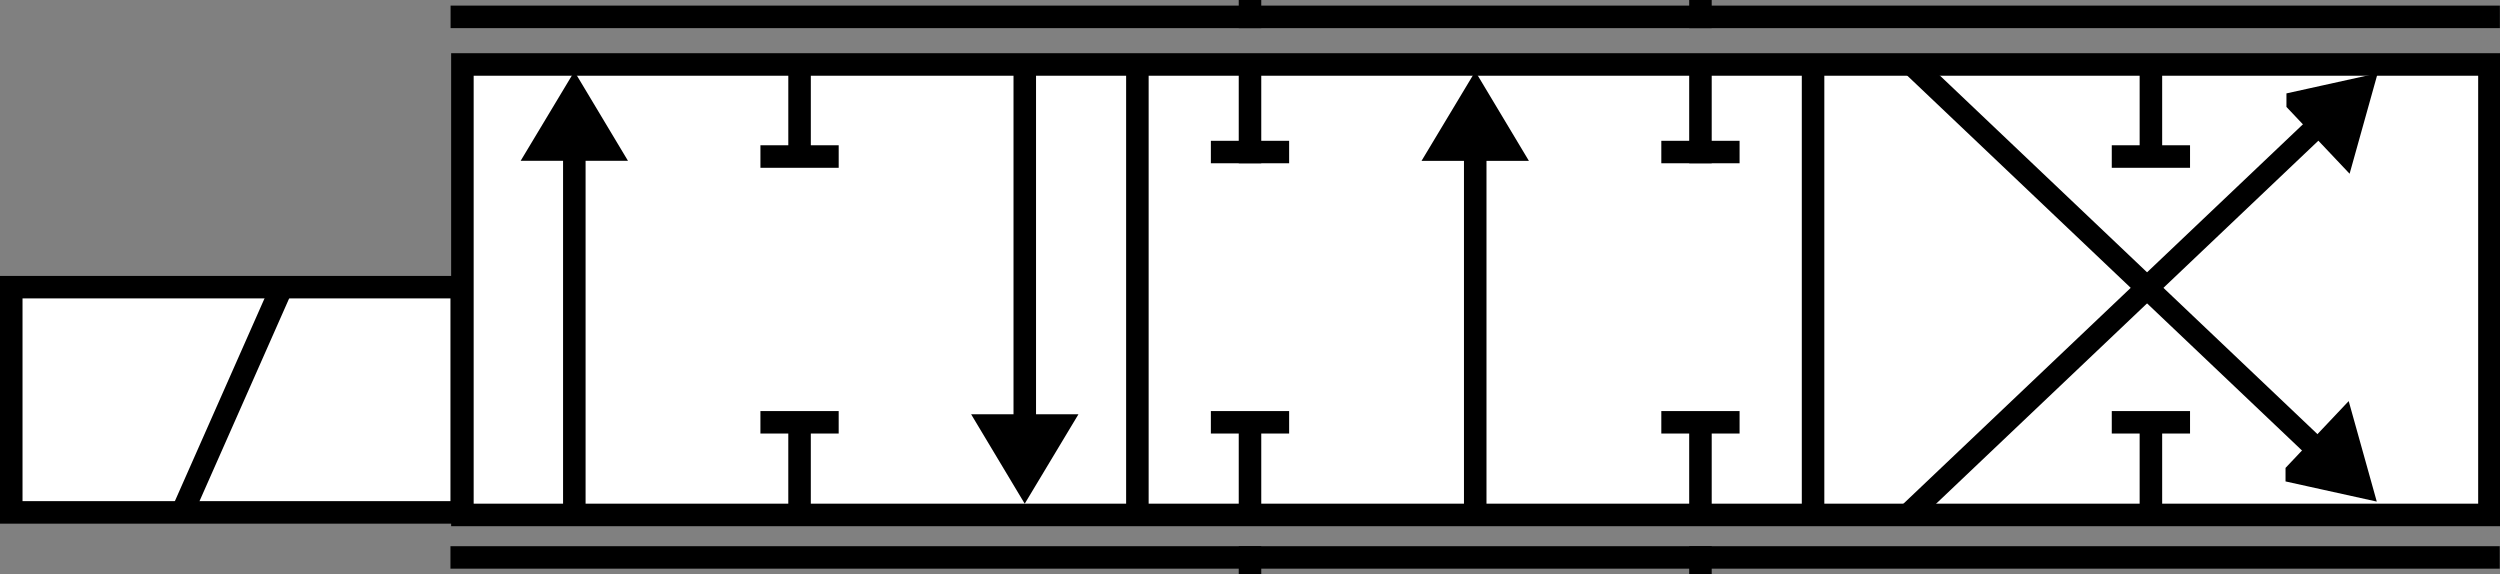 <?xml version="1.0" encoding="UTF-8" standalone="no"?>
<!-- Created with Inkscape (http://www.inkscape.org/) -->

<svg
   xmlns:dc="http://purl.org/dc/elements/1.1/"
   xmlns:cc="http://creativecommons.org/ns#"
   xmlns:rdf="http://www.w3.org/1999/02/22-rdf-syntax-ns#"
   xmlns:svg="http://www.w3.org/2000/svg"
   xmlns="http://www.w3.org/2000/svg"
   xmlns:sodipodi="http://sodipodi.sourceforge.net/DTD/sodipodi-0.dtd"
   xmlns:inkscape="http://www.inkscape.org/namespaces/inkscape"
   width="222"
   height="51"
   id="svg2477"
   sodipodi:version="0.32"
   inkscape:version="0.48.0 r9654"
   version="1.0"
   sodipodi:docname="ocvalve_user.svg"
   inkscape:output_extension="org.inkscape.output.svg.inkscape">
  <rect width="100%" height="100%" fill="#808080" stroke="none"/>
  <defs
     id="defs2479">
    <inkscape:perspective
       sodipodi:type="inkscape:persp3d"
       inkscape:vp_x="0 : 526.18109 : 1"
       inkscape:vp_y="0 : 1000 : 0"
       inkscape:vp_z="744.09448 : 526.18109 : 1"
       inkscape:persp3d-origin="372.04724 : 350.78739 : 1"
       id="perspective2485" />
    <inkscape:perspective
       id="perspective4275"
       inkscape:persp3d-origin="0.5 : 0.33333333 : 1"
       inkscape:vp_z="1 : 0.5 : 1"
       inkscape:vp_y="0 : 1000 : 0"
       inkscape:vp_x="0 : 0.5 : 1"
       sodipodi:type="inkscape:persp3d" />
    <inkscape:perspective
       id="perspective4297"
       inkscape:persp3d-origin="0.5 : 0.33333333 : 1"
       inkscape:vp_z="1 : 0.5 : 1"
       inkscape:vp_y="0 : 1000 : 0"
       inkscape:vp_x="0 : 0.5 : 1"
       sodipodi:type="inkscape:persp3d" />
  </defs>
  <sodipodi:namedview
     id="base"
     pagecolor="#ffffff"
     bordercolor="#666666"
     borderopacity="1.0"
     gridtolerance="10000"
     guidetolerance="10"
     objecttolerance="10"
     inkscape:pageopacity="0.0"
     inkscape:pageshadow="2"
     inkscape:zoom="1.9338475"
     inkscape:cx="111.89429"
     inkscape:cy="54.709696"
     inkscape:document-units="px"
     inkscape:current-layer="g4285"
     showgrid="false"
     inkscape:window-width="1680"
     inkscape:window-height="982"
     inkscape:window-x="-8"
     inkscape:window-y="38"
     showguides="true"
     inkscape:guide-bbox="true"
     inkscape:window-maximized="1">
    <sodipodi:guide
       orientation="1,0"
       position="177.13,54.447"
       id="guide3301" />
    <sodipodi:guide
       orientation="1,0"
       position="7.071,64.7"
       id="guide3309" />
    <sodipodi:guide
       orientation="0,1"
       position="-4.75,15.25"
       id="guide3253" />
    <sodipodi:guide
       orientation="1,0"
       position="71.102,10.084"
       id="guide3046" />
    <sodipodi:guide
       orientation="1,0"
       position="190.78,16.97"
       id="guide3050" />
  </sodipodi:namedview>
  <g
     inkscape:label="Layer 1"
     inkscape:groupmode="layer"
     id="layer1"
     transform="translate(-301.974,-507.641)">
    <g
       id="g4285"
       transform="matrix(1.25,0,0,1.25,299.849,506.275)">
      <rect
         transform="matrix(0,-1,-1,0,0,0)"
         x="-37.673"
         y="-178.549"
         width="32"
         height="144"
         class="st4"
         id="rect2655"
         style="fill:#ffffff;fill-opacity:1;stroke:#000000;stroke-width:1.6;stroke-linecap:butt;stroke-miterlimit:3;stroke-opacity:1;stroke-dasharray:none" />
      <g
         id="g3189"
         transform="translate(60.846,9.679)">
        <path
           inkscape:connector-curvature="0"
           d="m 45.654,1.007 c 0,26.41 0,26.41 0,26.41"
           class="st3"
           id="path2725-0"
           style="stroke:#000000;stroke-width:1.6;stroke-miterlimit:3;stroke-opacity:1;stroke-dasharray:none" />
        <path
           inkscape:connector-curvature="0"
           d="m 48.054,2.04 -2.397,-4 -2.403,4 4.8,0 z"
           class="st5"
           id="path211-7"
           style="fill:#000000;stroke:#000000;stroke-width:1.6;stroke-linecap:butt;stroke-miterlimit:3;stroke-opacity:1;stroke-dasharray:none" />
      </g>
      <rect
         transform="matrix(0,-1,-1,0,0,0)"
         style="fill:#ffffff;fill-opacity:1;stroke:#000000;stroke-width:1.6;stroke-linecap:butt;stroke-miterlimit:3;stroke-opacity:1;stroke-dasharray:none"
         id="rect2732"
         class="st4"
         height="32"
         width="16"
         y="-34.5"
         x="-37.493" />
      <path
         style="stroke:#000000;stroke-width:1.6;stroke-miterlimit:3;stroke-opacity:1;stroke-dasharray:none"
         id="path2734"
         class="st3"
         d="m 14.613,37.565 c 7.014,-15.862 7.014,-15.862 7.014,-15.862"
         inkscape:connector-curvature="0" />
      <path
         style="stroke:#000000;stroke-width:1.6;stroke-linecap:square;stroke-miterlimit:3;stroke-opacity:1;stroke-dasharray:none"
         id="path2697"
         class="st3"
         d="m 122.5,6.133 c 0,5.76 0,5.76 0,5.76"
         inkscape:connector-curvature="0" />
      <g
         id="g3071">
        <path
           inkscape:connector-curvature="0"
           d="m 93.28,11.893 c -5.56,0 -5.56,0 -5.56,0"
           class="st3"
           id="path2721"
           style="stroke:#000000;stroke-width:1.6;stroke-miterlimit:3;stroke-opacity:1;stroke-dasharray:none" />
        <path
           inkscape:connector-curvature="0"
           d="m 90.5,6.133 c 0,5.76 0,5.76 0,5.76"
           class="st3"
           id="path2691"
           style="stroke:#000000;stroke-width:1.6;stroke-linecap:square;stroke-miterlimit:3;stroke-opacity:1;stroke-dasharray:none" />
      </g>
      <path
         style="stroke:#000000;stroke-width:1.6;stroke-miterlimit:3;stroke-opacity:1;stroke-dasharray:none"
         id="path2715"
         class="st3"
         d="m 125.28,11.893 c -5.56,0 -5.56,0 -5.56,0"
         inkscape:connector-curvature="0" />
      <path
         style="stroke:#000000;stroke-width:1.6;stroke-miterlimit:3;stroke-opacity:1;stroke-dasharray:none"
         id="path2703"
         class="st3"
         d="m 125.28,31.093 c -5.56,0 -5.56,0 -5.56,0"
         inkscape:connector-curvature="0" />
      <path
         style="stroke:#000000;stroke-width:1.6;stroke-miterlimit:3;stroke-opacity:1;stroke-dasharray:none"
         id="path2679"
         class="st3"
         d="m 130.5,5.451 c 0,32 0,32 0,32"
         inkscape:connector-curvature="0" />
      <path
         style="stroke:#000000;stroke-width:1.6;stroke-miterlimit:3;stroke-opacity:1;stroke-dasharray:none"
         id="path2677"
         class="st3"
         d="m 82.5,5.491 c 0,32 0,32 0,32"
         inkscape:connector-curvature="0" />
      <path
         style="fill:#000000;stroke:#000000;stroke-width:1.6;stroke-linecap:butt;stroke-miterlimit:3;stroke-opacity:1;stroke-dasharray:none"
         id="path2730"
         class="st5"
         d="m 72.1,31.321 2.397,4 2.403,-4 -4.8,0 z"
         inkscape:connector-curvature="0" />
      <path
         d="m 74.5,32.891 c 0,-26.911 0,-26.911 0,-26.911"
         class="st3"
         id="path2723"
         style="stroke:#000000;stroke-width:1.6;stroke-miterlimit:3;stroke-opacity:1;stroke-dasharray:none"
         inkscape:connector-curvature="0" />
      <g
         id="g3193">
        <path
           inkscape:connector-curvature="0"
           d="m 42.5,10.686 c 0,26.41 0,26.41 0,26.41"
           class="st3"
           id="path2725"
           style="stroke:#000000;stroke-width:1.6;stroke-miterlimit:3;stroke-opacity:1;stroke-dasharray:none" />
        <path
           inkscape:connector-curvature="0"
           d="m 44.9,11.718 -2.397,-4 -2.403,4 4.8,0 z"
           class="st5"
           id="path211"
           style="fill:#000000;stroke:#000000;stroke-width:1.6;stroke-linecap:butt;stroke-miterlimit:3;stroke-opacity:1;stroke-dasharray:none" />
      </g>
      <path
         style="stroke:#000000;stroke-width:1.6;stroke-linecap:square;stroke-miterlimit:3;stroke-opacity:1;stroke-dasharray:none"
         id="path2661"
         class="st3"
         d="m 34.5,40.693 c 143.982,0 143.982,0 143.982,0"
         inkscape:connector-curvature="0" />
      <path
         style="stroke:#000000;stroke-width:1.6;stroke-linecap:square;stroke-miterlimit:3;stroke-opacity:1;stroke-dasharray:none"
         id="path2667"
         class="st3"
         d="m 34.509,2.293 c 143.982,0 143.982,0 143.982,0"
         inkscape:connector-curvature="0" />
      <path
         style="stroke:#000000;stroke-width:1.6;stroke-miterlimit:3;stroke-opacity:1;stroke-dasharray:none"
         id="path2685"
         class="st3"
         d="m 122.5,31.093 c 0,6.4 0,6.4 0,6.4"
         inkscape:connector-curvature="0" />
      <g
         id="g3054">
        <path
           inkscape:connector-curvature="0"
           d="m 90.5,31.093 c 0,6.4 0,6.4 0,6.4"
           class="st3"
           id="path2653"
           style="stroke:#000000;stroke-width:1.6;stroke-miterlimit:3;stroke-opacity:1;stroke-dasharray:none" />
        <path
           inkscape:connector-curvature="0"
           d="m 93.28,31.093 c -5.56,0 -5.56,0 -5.56,0"
           class="st3"
           id="path2709"
           style="stroke:#000000;stroke-width:1.6;stroke-miterlimit:3;stroke-opacity:1;stroke-dasharray:none" />
      </g>
      <path
         style="stroke:#000000;stroke-width:1.6;stroke-linecap:square;stroke-miterlimit:3;stroke-opacity:1;stroke-dasharray:none"
         id="path3181"
         class="st3"
         d="m 90.5,1.893 c 0,0.4 0,0.4 0,0.4"
         inkscape:connector-curvature="0" />
      <path
         style="stroke:#000000;stroke-width:1.6;stroke-linecap:square;stroke-miterlimit:3;stroke-opacity:1;stroke-dasharray:none"
         id="path3181-3"
         class="st3"
         d="m 122.5,1.893 c 0,0.4 0,0.4 0,0.4"
         inkscape:connector-curvature="0" />
      <path
         style="stroke:#000000;stroke-width:1.6;stroke-linecap:square;stroke-miterlimit:3;stroke-opacity:1;stroke-dasharray:none"
         id="path3181-5"
         class="st3"
         d="m 90.5,40.693 c 0,0.4 0,0.4 0,0.4"
         inkscape:connector-curvature="0" />
      <path
         style="stroke:#000000;stroke-width:1.6;stroke-linecap:square;stroke-miterlimit:3;stroke-opacity:1;stroke-dasharray:none"
         id="path3181-3-3"
         class="st3"
         d="m 122.5,40.693 c 0,0.4 0,0.4 0,0.4"
         inkscape:connector-curvature="0" />
      <path
         d="M 166.88,33.557 137.372,5.534"
         class="st6"
         id="path2728-4"
         style="stroke:#000000;stroke-width:1.6;stroke-linecap:butt;stroke-miterlimit:3;stroke-opacity:1;stroke-dasharray:none"
         inkscape:connector-curvature="0"
         sodipodi:nodetypes="cc" />
      <path
         style="fill:#000000;stroke:#000000;stroke-width:1.6;stroke-linecap:butt;stroke-miterlimit:3;stroke-opacity:1;stroke-dasharray:none"
         id="path3321"
         class="st5"
         d="m 164.864,34.651 4.553,1.006 -1.256,-4.494 -3.297,3.488 z"
         inkscape:connector-curvature="0" />
      <g
         id="g3045-4"
         transform="matrix(1,0,0,-1,0.065,43.021)">
        <path
           sodipodi:nodetypes="cc"
           inkscape:connector-curvature="0"
           style="stroke:#000000;stroke-width:1.6;stroke-linecap:butt;stroke-miterlimit:3;stroke-opacity:1;stroke-dasharray:none"
           id="path2728-4-7"
           class="st6"
           d="M 166.88,33.557 137.372,5.534" />
        <path
           inkscape:connector-curvature="0"
           d="m 164.864,34.651 4.553,1.006 -1.256,-4.494 -3.297,3.488 z"
           class="st5"
           id="path3321-5"
           style="fill:#000000;stroke:#000000;stroke-width:1.6;stroke-linecap:butt;stroke-miterlimit:3;stroke-opacity:1;stroke-dasharray:none" />
      </g>
      <path
         style="stroke:#000000;stroke-width:1.6;stroke-miterlimit:3;stroke-opacity:1;stroke-dasharray:none"
         id="path2653-8-1"
         class="st3"
         d="m 58.5,31.093 c 0,6.4 0,6.4 0,6.4"
         inkscape:connector-curvature="0" />
      <path
         style="stroke:#000000;stroke-width:1.6;stroke-miterlimit:3;stroke-opacity:1;stroke-dasharray:none"
         id="path2709-4-7"
         class="st3"
         d="m 61.28,31.093 c -5.56,0 -5.56,0 -5.56,0"
         inkscape:connector-curvature="0" />
      <g
         id="g3046-9"
         transform="matrix(1,0,0,-1,-26.867,36.22)">
        <path
           inkscape:connector-curvature="0"
           d="m 85.368,24.007 c 0,6.4 0,6.4 0,6.4"
           class="st3"
           id="path2653-8-1-3"
           style="stroke:#000000;stroke-width:1.6;stroke-miterlimit:3;stroke-opacity:1;stroke-dasharray:none" />
        <path
           inkscape:connector-curvature="0"
           d="m 88.148,24.007 c -5.56,0 -5.56,0 -5.56,0"
           class="st3"
           id="path2709-4-7-9"
           style="stroke:#000000;stroke-width:1.6;stroke-miterlimit:3;stroke-opacity:1;stroke-dasharray:none" />
      </g>
      <g
         id="g3149">
        <path
           inkscape:connector-curvature="0"
           d="m 154.5,31.093 c 0,6.4 0,6.4 0,6.4"
           class="st3"
           id="path2653-8-1-9"
           style="stroke:#000000;stroke-width:1.6;stroke-miterlimit:3;stroke-opacity:1;stroke-dasharray:none" />
        <path
           inkscape:connector-curvature="0"
           d="m 157.28,31.093 c -5.56,0 -5.56,0 -5.56,0"
           class="st3"
           id="path2709-4-7-1"
           style="stroke:#000000;stroke-width:1.6;stroke-miterlimit:3;stroke-opacity:1;stroke-dasharray:none" />
      </g>
      <g
         id="g3162"
         transform="translate(50.331,-22.756)">
        <path
           inkscape:connector-curvature="0"
           d="m 104.169,34.969 c 0,-6.4 0,-6.4 0,-6.4"
           class="st3"
           id="path2653-8-1-9-5"
           style="stroke:#000000;stroke-width:1.6;stroke-miterlimit:3;stroke-opacity:1;stroke-dasharray:none" />
        <path
           inkscape:connector-curvature="0"
           d="m 106.949,34.969 c -5.56,0 -5.56,0 -5.56,0"
           class="st3"
           id="path2709-4-7-1-6"
           style="stroke:#000000;stroke-width:1.6;stroke-miterlimit:3;stroke-opacity:1;stroke-dasharray:none" />
      </g>
    </g>
  </g>
</svg>
